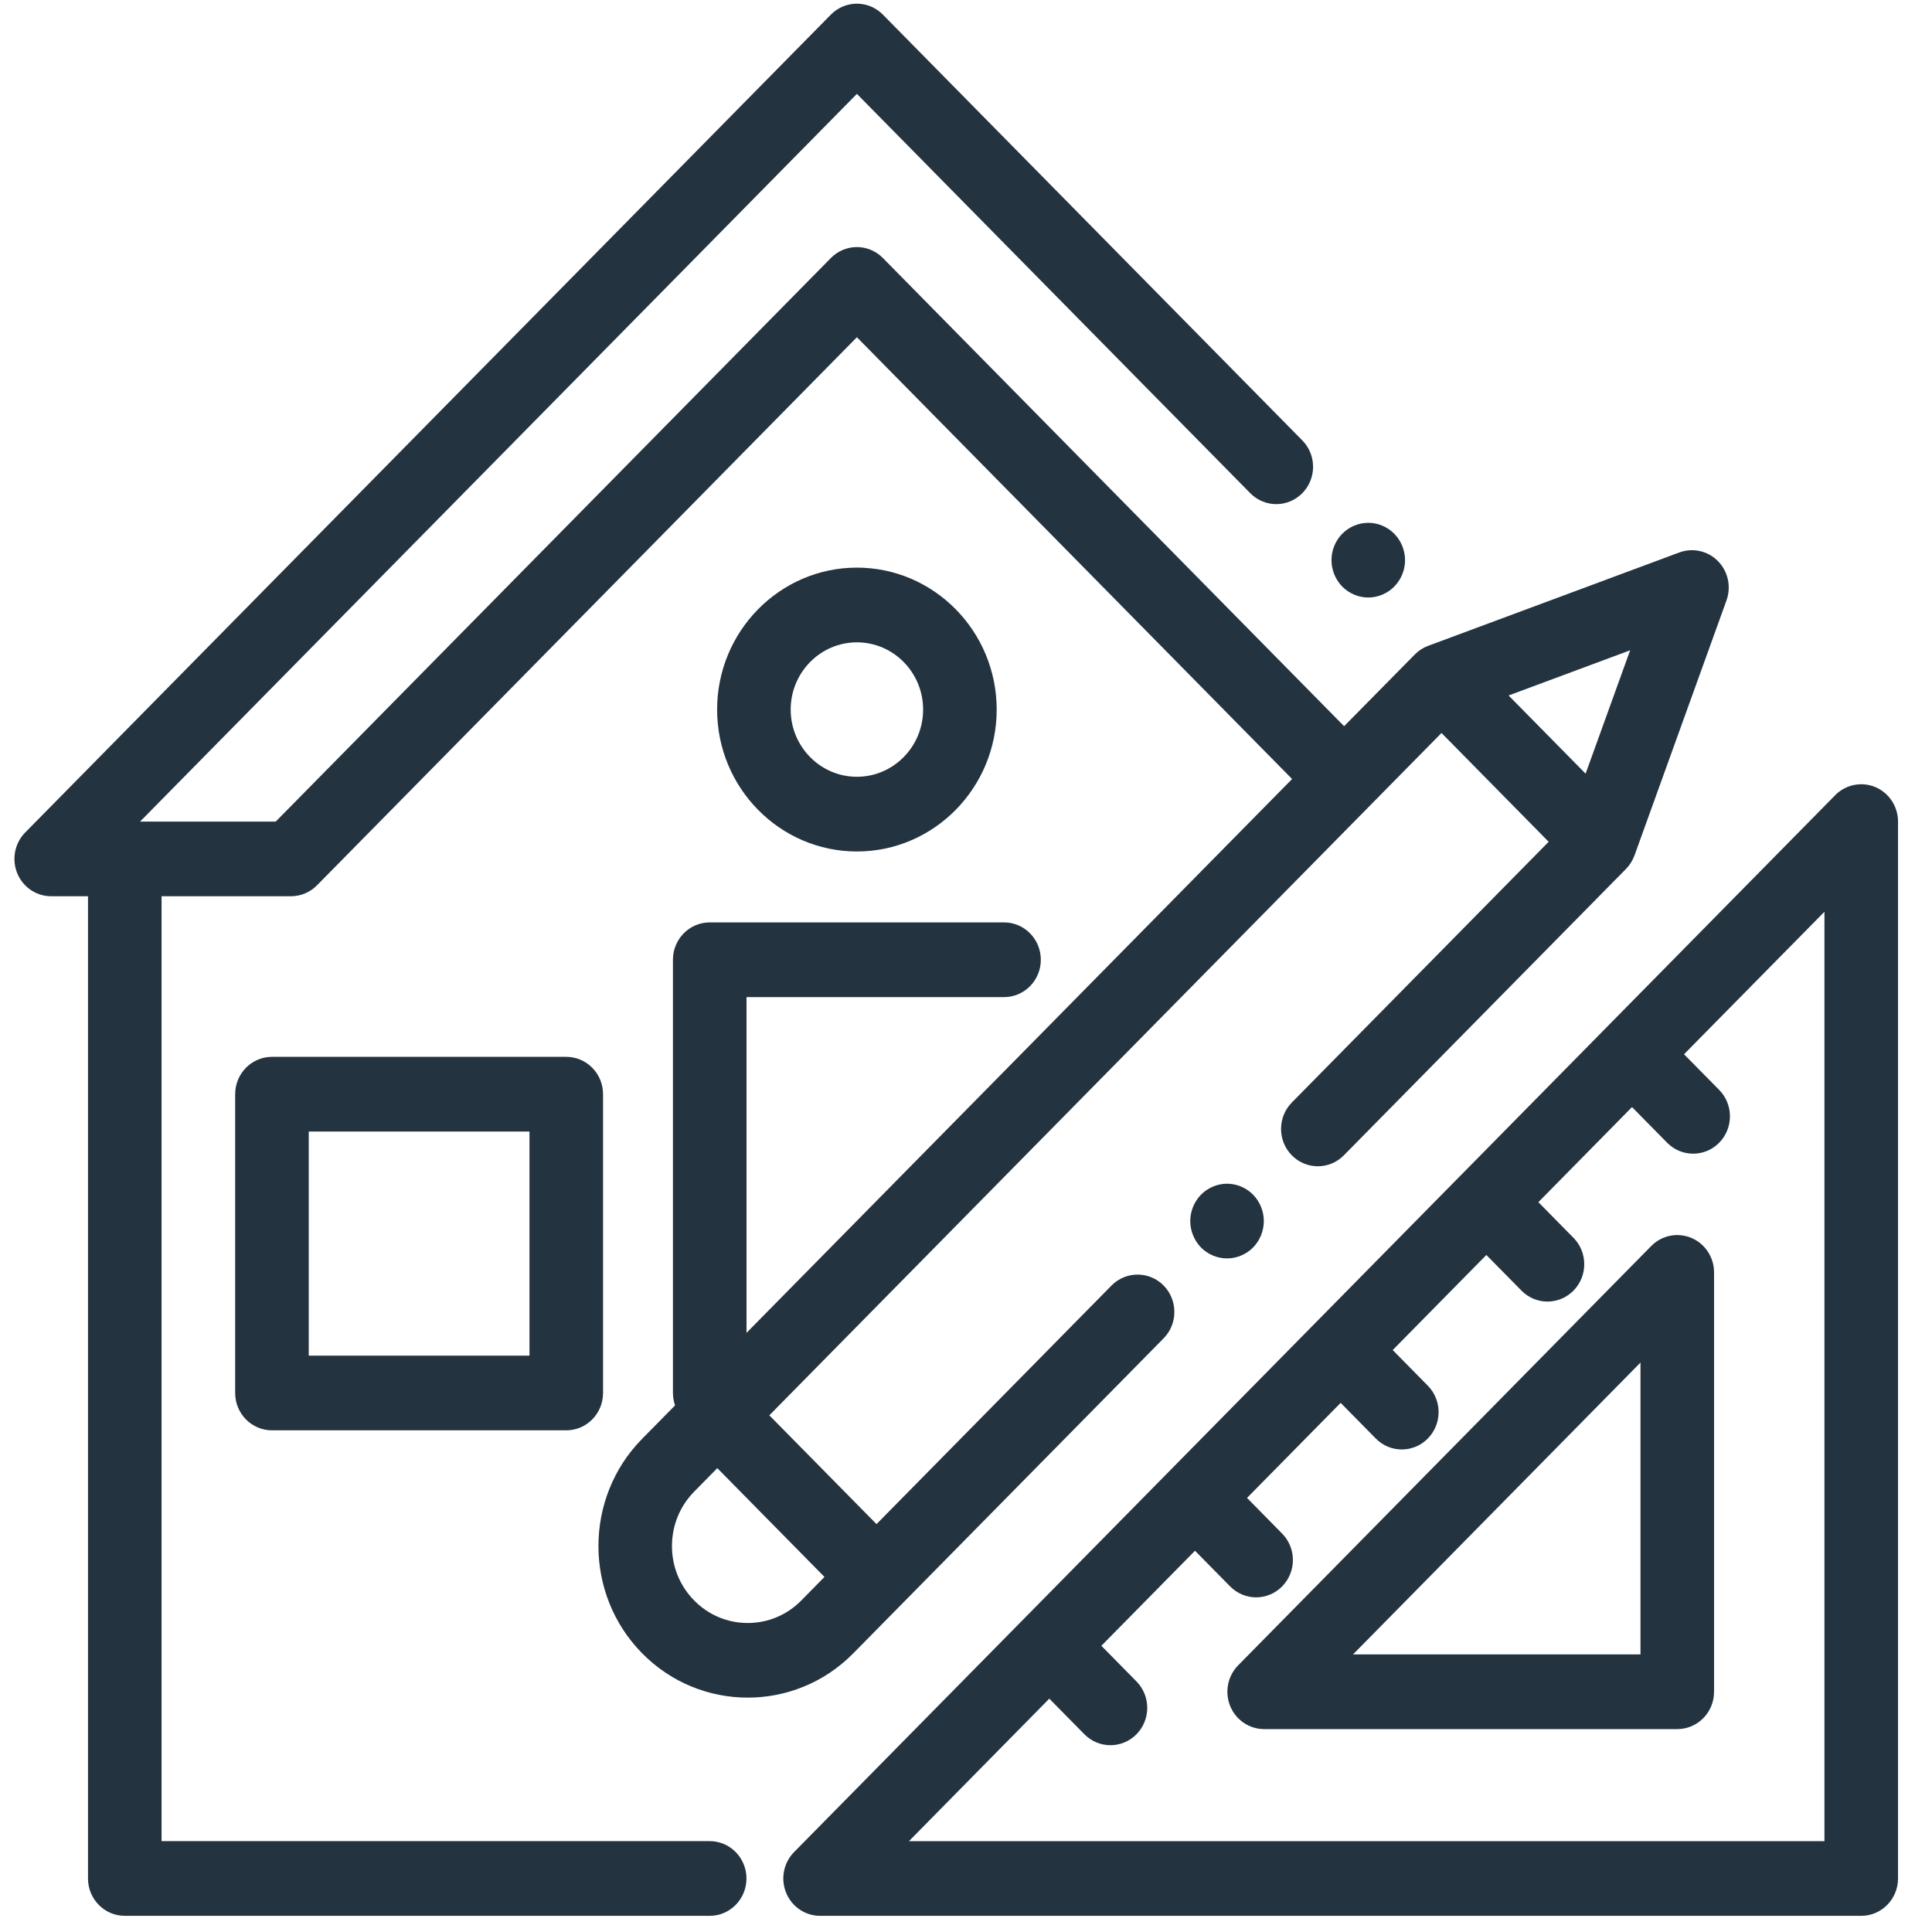 <svg width="51" height="51" viewBox="0 0 51 51" fill="none" xmlns="http://www.w3.org/2000/svg">
<g clip-path="url(#clip0_3113_2072)">
<path d="M36.805 14.09C36.625 13.906 36.374 13.801 36.119 13.801C35.863 13.801 35.613 13.906 35.432 14.09C35.251 14.273 35.148 14.526 35.148 14.787C35.148 15.046 35.251 15.3 35.432 15.484C35.613 15.667 35.863 15.773 36.119 15.773C36.374 15.773 36.625 15.667 36.805 15.484C36.986 15.3 37.09 15.046 37.09 14.787C37.09 14.527 36.986 14.273 36.805 14.09Z" fill="#23333F"/>
<path d="M14.948 27.898H7.179C6.642 27.898 6.208 28.34 6.208 28.884V36.771C6.208 37.316 6.642 37.757 7.179 37.757H14.948C15.484 37.757 15.919 37.316 15.919 36.771V28.884C15.919 28.34 15.484 27.898 14.948 27.898ZM13.977 35.785H8.15V29.87H13.977V35.785Z" fill="#23333F"/>
<path d="M49.504 20.777C49.141 20.625 48.723 20.709 48.445 20.991L38.55 31.037C38.55 31.037 38.549 31.037 38.549 31.037C38.549 31.037 38.549 31.037 38.549 31.037L27.013 42.748C27.013 42.748 27.013 42.748 27.013 42.748C27.012 42.748 27.012 42.748 27.012 42.749L20.962 48.89C20.684 49.172 20.601 49.596 20.752 49.965C20.902 50.333 21.256 50.573 21.649 50.573H49.132C49.668 50.573 50.103 50.132 50.103 49.587V21.688C50.103 21.289 49.866 20.93 49.504 20.777ZM48.161 48.602H23.994L27.699 44.84L28.626 45.781C28.816 45.973 29.065 46.069 29.313 46.069C29.562 46.069 29.81 45.973 30 45.781C30.379 45.396 30.379 44.772 30 44.386L29.073 43.445L31.545 40.936L32.472 41.877C32.661 42.069 32.91 42.166 33.158 42.166C33.407 42.166 33.656 42.069 33.845 41.877C34.224 41.492 34.224 40.867 33.845 40.483L32.918 39.541L35.39 37.032L36.317 37.973C36.507 38.166 36.755 38.262 37.004 38.262C37.252 38.262 37.501 38.166 37.691 37.973C38.07 37.588 38.07 36.964 37.691 36.579L36.764 35.638L39.236 33.128L40.163 34.069C40.352 34.262 40.601 34.358 40.849 34.358C41.098 34.358 41.346 34.262 41.536 34.069C41.915 33.684 41.915 33.06 41.536 32.675L40.609 31.734L43.081 29.224L44.008 30.165C44.198 30.358 44.446 30.454 44.695 30.454C44.943 30.454 45.192 30.358 45.382 30.165C45.761 29.78 45.761 29.156 45.382 28.771L44.454 27.83L48.161 24.068V48.602Z" fill="#23333F"/>
<path d="M44.648 32.678C44.285 32.525 43.867 32.609 43.589 32.891L32.684 43.961C32.407 44.243 32.324 44.667 32.474 45.036C32.624 45.404 32.978 45.644 33.371 45.644H44.276C44.812 45.644 45.247 45.203 45.247 44.658V33.589C45.247 33.19 45.01 32.83 44.648 32.678ZM43.305 43.673H35.716L43.305 35.968V43.673Z" fill="#23333F"/>
<path d="M45.35 14.812C45.083 14.541 44.685 14.452 44.329 14.584L37.698 17.049C37.566 17.098 37.446 17.176 37.346 17.278L35.481 19.17L23.306 6.811C23.124 6.626 22.877 6.522 22.62 6.522C22.362 6.522 22.115 6.626 21.933 6.811L7.278 21.688H3.697L22.62 2.478L33.004 13.019C33.383 13.404 33.998 13.404 34.377 13.019C34.757 12.634 34.757 12.01 34.377 11.625L23.306 0.386C22.927 0.001 22.312 0.001 21.933 0.386L0.665 21.976C0.388 22.258 0.305 22.682 0.455 23.051C0.605 23.419 0.959 23.659 1.352 23.659H2.323V49.587C2.323 50.132 2.758 50.573 3.294 50.573H18.734C19.27 50.573 19.705 50.132 19.705 49.587C19.705 49.043 19.27 48.601 18.734 48.601H4.265V23.659H7.681C7.938 23.659 8.185 23.555 8.367 23.371L22.62 8.902L34.108 20.564L19.706 35.184V26.321H26.504C27.041 26.321 27.475 25.88 27.475 25.335C27.475 24.791 27.041 24.349 26.504 24.349H18.735C18.199 24.349 17.764 24.791 17.764 25.335V36.771C17.764 36.886 17.785 36.996 17.82 37.099L16.95 37.982C15.413 39.542 15.413 42.082 16.95 43.642C17.719 44.423 18.728 44.813 19.738 44.813C20.748 44.813 21.758 44.423 22.526 43.642L30.716 35.329C31.095 34.944 31.095 34.319 30.716 33.934C30.337 33.55 29.722 33.55 29.342 33.934L23.138 40.233L20.308 37.361L38.052 19.349L40.881 22.221L34.101 29.104C33.722 29.489 33.722 30.113 34.101 30.498C34.48 30.883 35.095 30.883 35.474 30.498L42.922 22.938C43.021 22.837 43.098 22.715 43.147 22.58L45.575 15.849C45.705 15.488 45.617 15.084 45.35 14.812ZM21.764 41.627L21.153 42.248C20.775 42.632 20.273 42.843 19.738 42.843C19.204 42.843 18.701 42.632 18.324 42.248C17.946 41.865 17.738 41.355 17.738 40.812C17.738 40.27 17.946 39.76 18.324 39.376L18.935 38.755L21.764 41.627ZM41.856 20.423L39.823 18.359L43.032 17.166L41.856 20.423Z" fill="#23333F"/>
<path d="M33.078 31.536C32.897 31.353 32.647 31.247 32.391 31.247C32.136 31.247 31.885 31.353 31.704 31.536C31.524 31.72 31.42 31.974 31.42 32.233C31.42 32.493 31.524 32.746 31.704 32.931C31.885 33.114 32.135 33.219 32.391 33.219C32.647 33.219 32.897 33.114 33.078 32.931C33.258 32.746 33.362 32.492 33.362 32.233C33.362 31.974 33.258 31.72 33.078 31.536Z" fill="#23333F"/>
<path d="M22.62 14.984C20.585 14.984 18.93 16.665 18.93 18.731C18.93 20.796 20.585 22.477 22.62 22.477C24.655 22.477 26.31 20.796 26.31 18.731C26.31 16.665 24.655 14.984 22.62 14.984ZM22.62 20.505C21.656 20.505 20.872 19.709 20.872 18.731C20.872 17.752 21.656 16.956 22.62 16.956C23.584 16.956 24.368 17.752 24.368 18.731C24.368 19.709 23.584 20.505 22.62 20.505Z" fill="#23333F"/>
</g>
<defs>
<clipPath id="clip0_3113_2072">
<rect width="49.722" height="50.475" fill="white" transform="translate(0.381 0.098)"/>
</clipPath>
</defs>
</svg>
